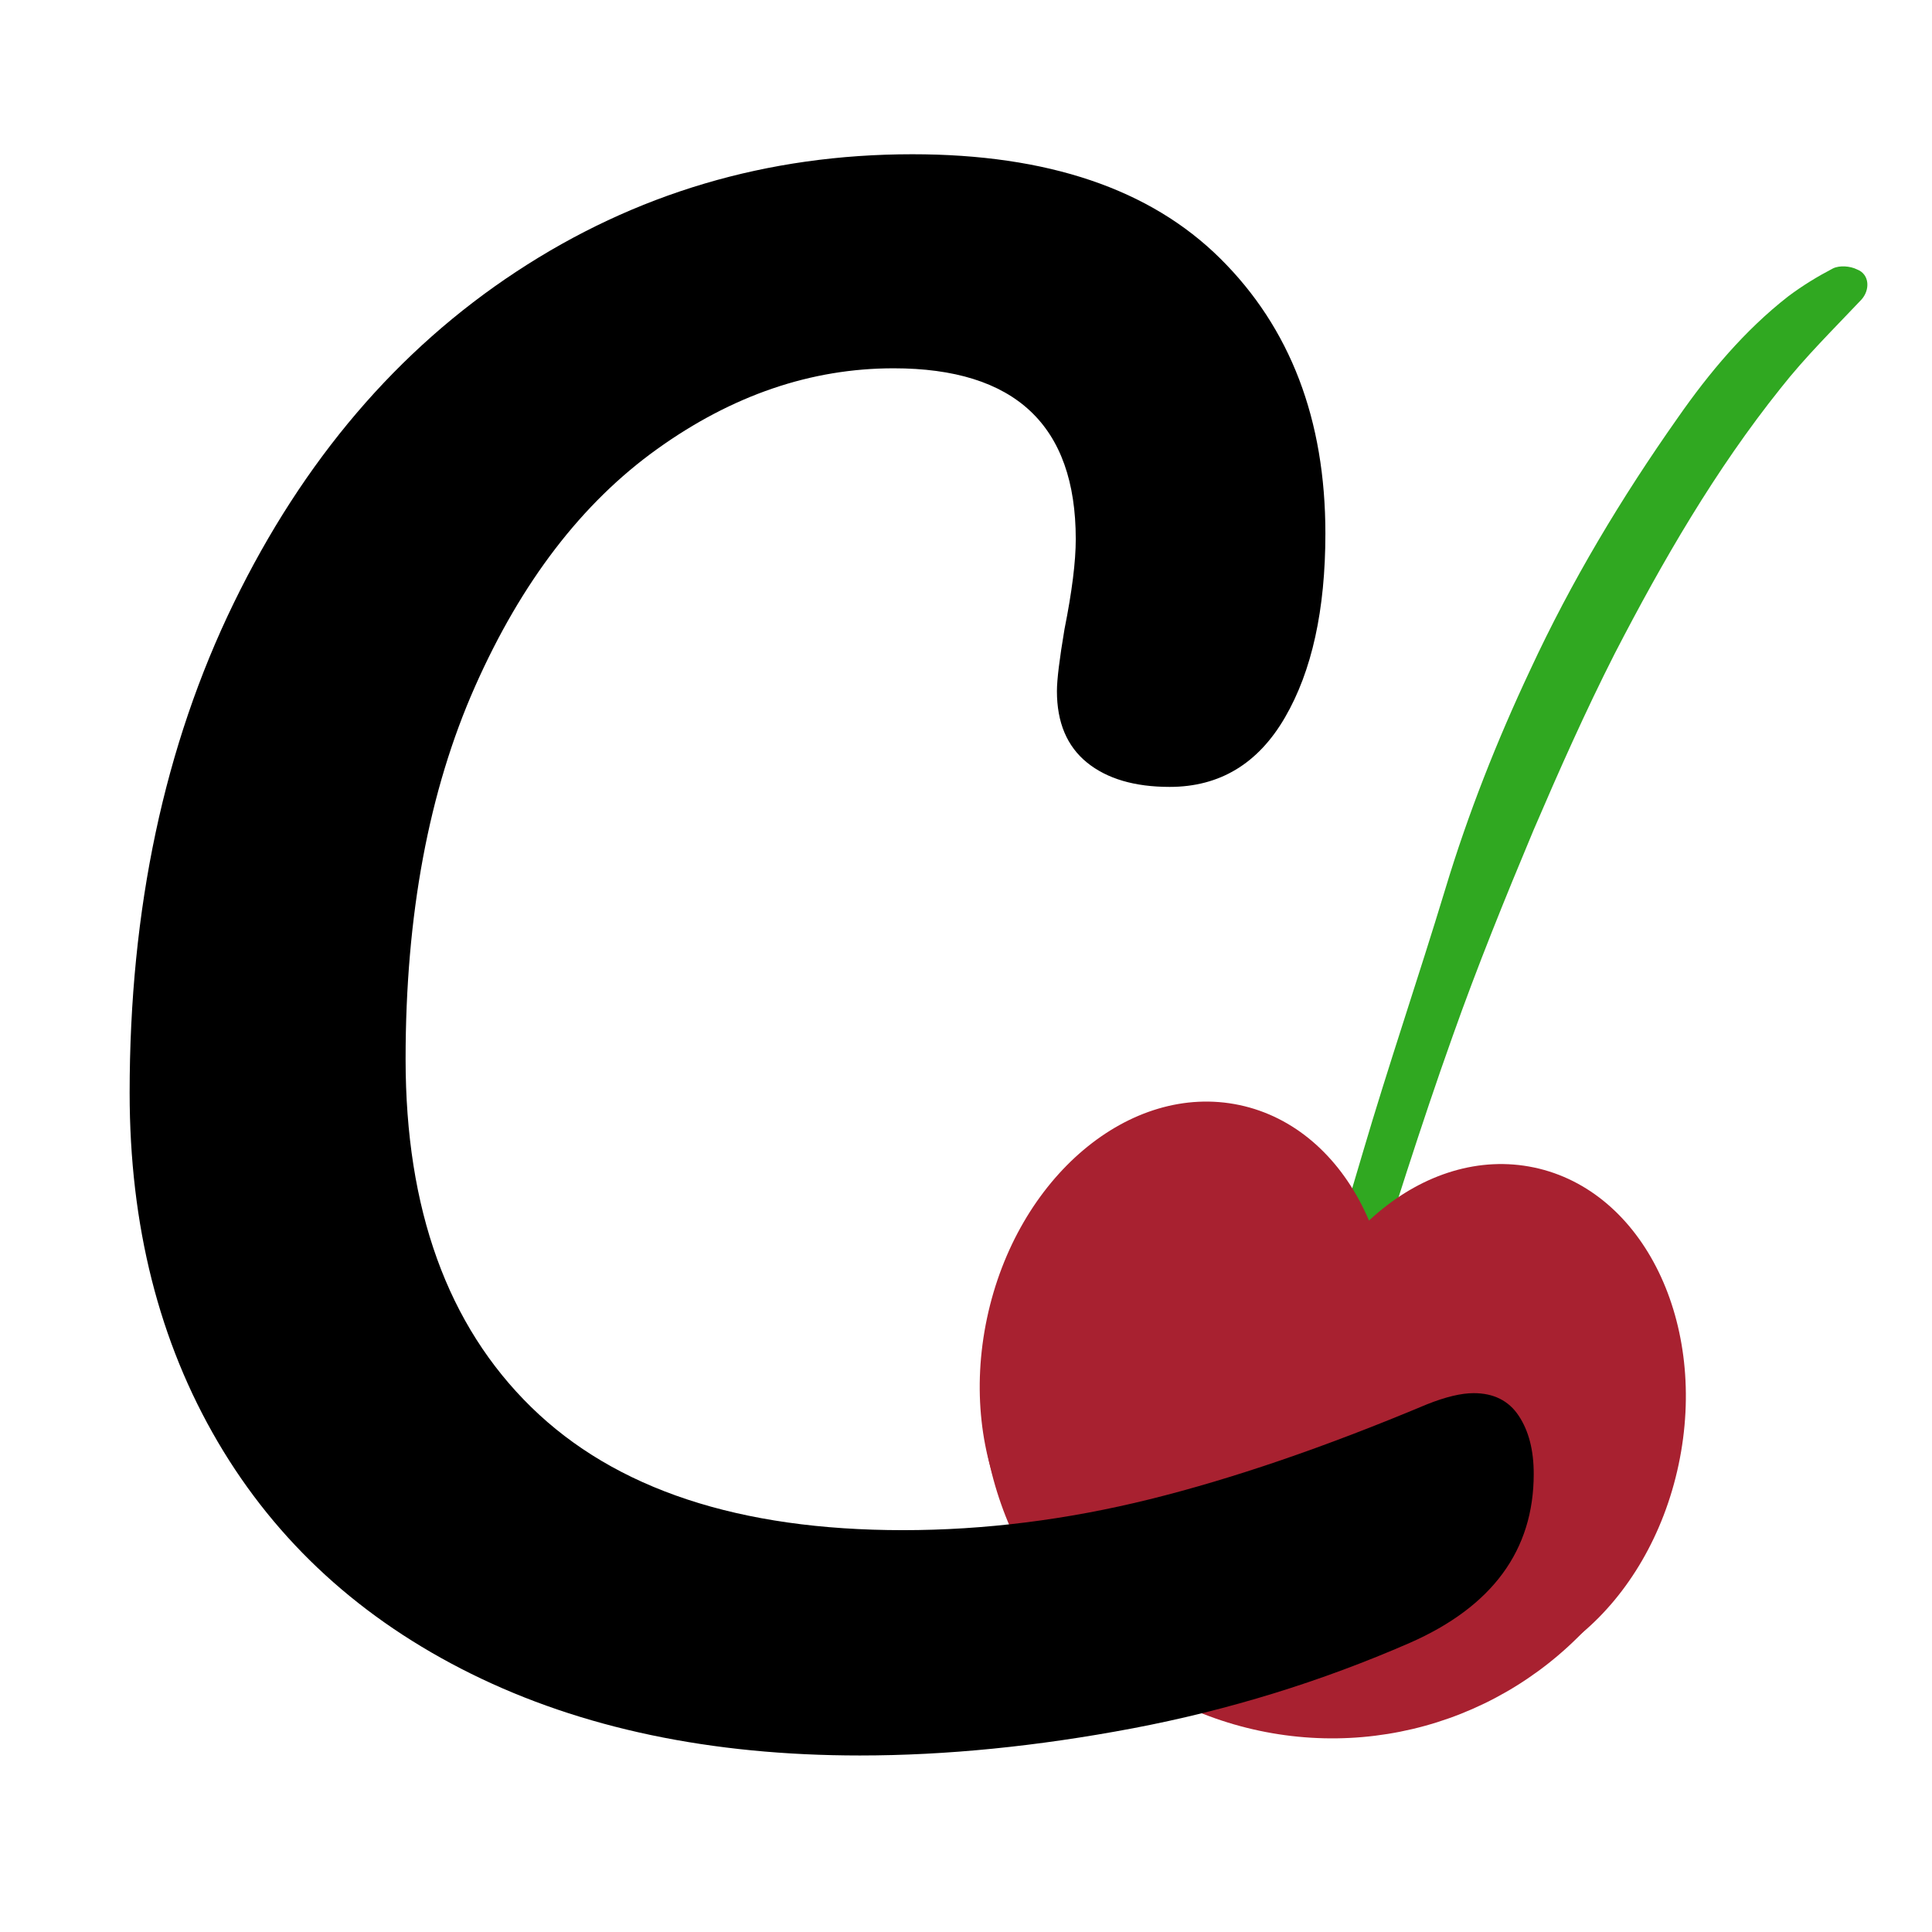 <svg xmlns="http://www.w3.org/2000/svg" xmlns:xlink="http://www.w3.org/1999/xlink" width="500" zoomAndPan="magnify" viewBox="0 0 375 375" height="500" preserveAspectRatio="xMidYMid meet" version="1.0"><defs><g/><clipPath id="id1"><path d="M 239 51 L 363 51 L 363 332 L 239 332 Z M 239 51 " clip-rule="nonzero"/></clipPath><clipPath id="id2"><path d="M 364.434 52.945 L 292.699 344.242 L 235.895 330.254 L 307.629 38.957 Z M 364.434 52.945 " clip-rule="nonzero"/></clipPath><clipPath id="id3"><path d="M 307.324 38.883 L 235.59 330.18 L 292.391 344.168 L 364.125 52.871 Z M 307.324 38.883 " clip-rule="nonzero"/></clipPath><clipPath id="id4"><path d="M 247 225 L 328 225 L 328 327 L 247 327 Z M 247 225 " clip-rule="nonzero"/></clipPath><clipPath id="id5"><path d="M 259.273 218.453 L 336.312 234.781 L 315.32 333.832 L 238.281 317.504 Z M 259.273 218.453 " clip-rule="nonzero"/></clipPath><clipPath id="id6"><path d="M 190 213 L 271 213 L 271 315 L 190 315 Z M 190 213 " clip-rule="nonzero"/></clipPath><clipPath id="id7"><path d="M 202.07 206.328 L 279.109 222.656 L 258.117 321.707 L 181.078 305.379 Z M 202.07 206.328 " clip-rule="nonzero"/></clipPath><clipPath id="id8"><path d="M 191 259 L 318 259 L 318 338 L 191 338 Z M 191 259 " clip-rule="nonzero"/></clipPath><clipPath id="id9"><path d="M 307.184 349.23 L 181.633 322.621 L 195.672 256.383 L 321.223 282.996 Z M 307.184 349.23 " clip-rule="nonzero"/></clipPath></defs><g clip-path="url(#id1)"><g clip-path="url(#id2)"><g clip-path="url(#id3)"><path fill="#30a821" d="M 239.676 331.188 C 242.812 329.012 243.883 326.656 244.836 324.105 C 245.789 321.559 246.473 318.777 247.156 316 C 252.098 295.277 257.844 274.59 264.473 254.281 C 270.145 236.52 275.668 218.723 281.957 201.117 C 286.758 187.562 292.137 174.316 297.668 161.105 C 302.625 149.555 307.738 138.043 313.43 126.836 C 322.746 108.828 332.941 91.199 345.637 75.332 C 350.379 69.297 355.965 63.797 361.242 58.219 C 363 56.359 362.957 53.238 360.426 52.285 C 359.121 51.637 357.051 51.457 355.746 52.117 C 352.762 53.676 349.891 55.422 347.094 57.52 C 338.637 64.113 331.715 72.398 325.676 81.062 C 314.668 96.688 305.004 112.809 297.027 130.004 C 290.539 143.797 284.934 157.969 280.52 172.602 C 275.301 189.816 269.512 206.73 264.484 223.828 C 256.148 251.738 248.27 279.762 242.082 308.203 C 240.98 313.332 240.301 318.734 239.66 323.977 C 239.129 326.141 239.594 328.219 239.676 331.188 Z M 239.676 331.188 " fill-opacity="1" fill-rule="nonzero"/></g></g></g><g clip-path="url(#id4)"><g clip-path="url(#id5)"><path fill="#a82130" d="M 297.793 226.617 C 276.52 222.109 254.574 240.629 248.777 267.98 C 242.98 295.332 255.527 321.16 276.801 325.668 C 298.074 330.176 320.016 311.66 325.812 284.305 C 331.609 256.953 319.066 231.125 297.793 226.617 " fill-opacity="1" fill-rule="nonzero"/></g></g><g clip-path="url(#id6)"><g clip-path="url(#id7)"><path fill="#a82130" d="M 240.59 214.492 C 219.316 209.984 197.375 228.504 191.578 255.855 C 185.781 283.207 198.324 309.035 219.598 313.543 C 240.871 318.051 262.816 299.535 268.613 272.184 C 274.41 244.832 261.863 219.004 240.59 214.492 " fill-opacity="1" fill-rule="nonzero"/></g></g><g clip-path="url(#id8)"><g clip-path="url(#id9)"><path fill="#a82130" d="M 302.906 279.113 C 305.281 279.617 307.551 280.613 309.719 282.109 C 318.184 288.051 320.273 299.68 314.336 308.164 C 298.688 330.746 271.242 341.613 244.41 335.926 C 217.578 330.238 196.902 309.176 191.66 282.16 C 189.676 272 196.32 262.117 206.449 260.223 C 216.598 258.23 226.465 264.879 228.352 275.02 C 230.75 287.129 240.105 296.676 252.188 299.238 C 264.266 301.797 276.59 296.848 283.699 286.75 C 288.039 280.418 295.777 277.602 302.906 279.113 Z M 302.906 279.113 " fill-opacity="1" fill-rule="nonzero"/></g></g><g fill="#000000" fill-opacity="1"><g transform="translate(1.851, 338.909)"><g><path d="M 165.047 1.828 C 136.141 1.828 111 -3.453 89.625 -14.016 C 68.25 -24.586 51.852 -39.586 40.438 -59.016 C 29.02 -78.453 23.312 -101.047 23.312 -126.797 C 23.312 -162.492 30.051 -194.188 43.531 -221.875 C 57.02 -249.57 75.301 -271.008 98.375 -286.188 C 121.445 -301.375 147.07 -308.969 175.25 -308.969 C 201.477 -308.969 221.395 -302.223 235 -288.734 C 248.602 -275.254 255.406 -257.461 255.406 -235.359 C 255.406 -220.547 252.789 -208.645 247.562 -199.656 C 242.344 -190.664 234.879 -186.172 225.172 -186.172 C 218.367 -186.172 213.02 -187.75 209.125 -190.906 C 205.238 -194.07 203.297 -198.691 203.297 -204.766 C 203.297 -206.953 203.785 -210.957 204.766 -216.781 C 206.223 -224.07 206.953 -229.898 206.953 -234.266 C 206.953 -256.367 195.172 -267.422 171.609 -267.422 C 155.578 -267.422 140.273 -262.195 125.703 -251.75 C 111.129 -241.312 99.348 -225.953 90.359 -205.672 C 81.367 -185.391 76.875 -161.281 76.875 -133.344 C 76.875 -104.195 85.008 -81.672 101.281 -65.766 C 117.562 -49.859 141.609 -41.906 173.422 -41.906 C 189.211 -41.906 205.18 -43.906 221.328 -47.906 C 237.484 -51.914 255.398 -58.051 275.078 -66.312 C 278.723 -67.77 281.758 -68.5 284.188 -68.5 C 288.07 -68.5 290.984 -67.039 292.922 -64.125 C 294.867 -61.207 295.844 -57.441 295.844 -52.828 C 295.844 -38.016 287.828 -27.082 271.797 -20.031 C 254.555 -12.508 236.645 -6.984 218.062 -3.453 C 199.477 0.066 181.805 1.828 165.047 1.828 Z M 165.047 1.828 "/></g></g></g></svg>